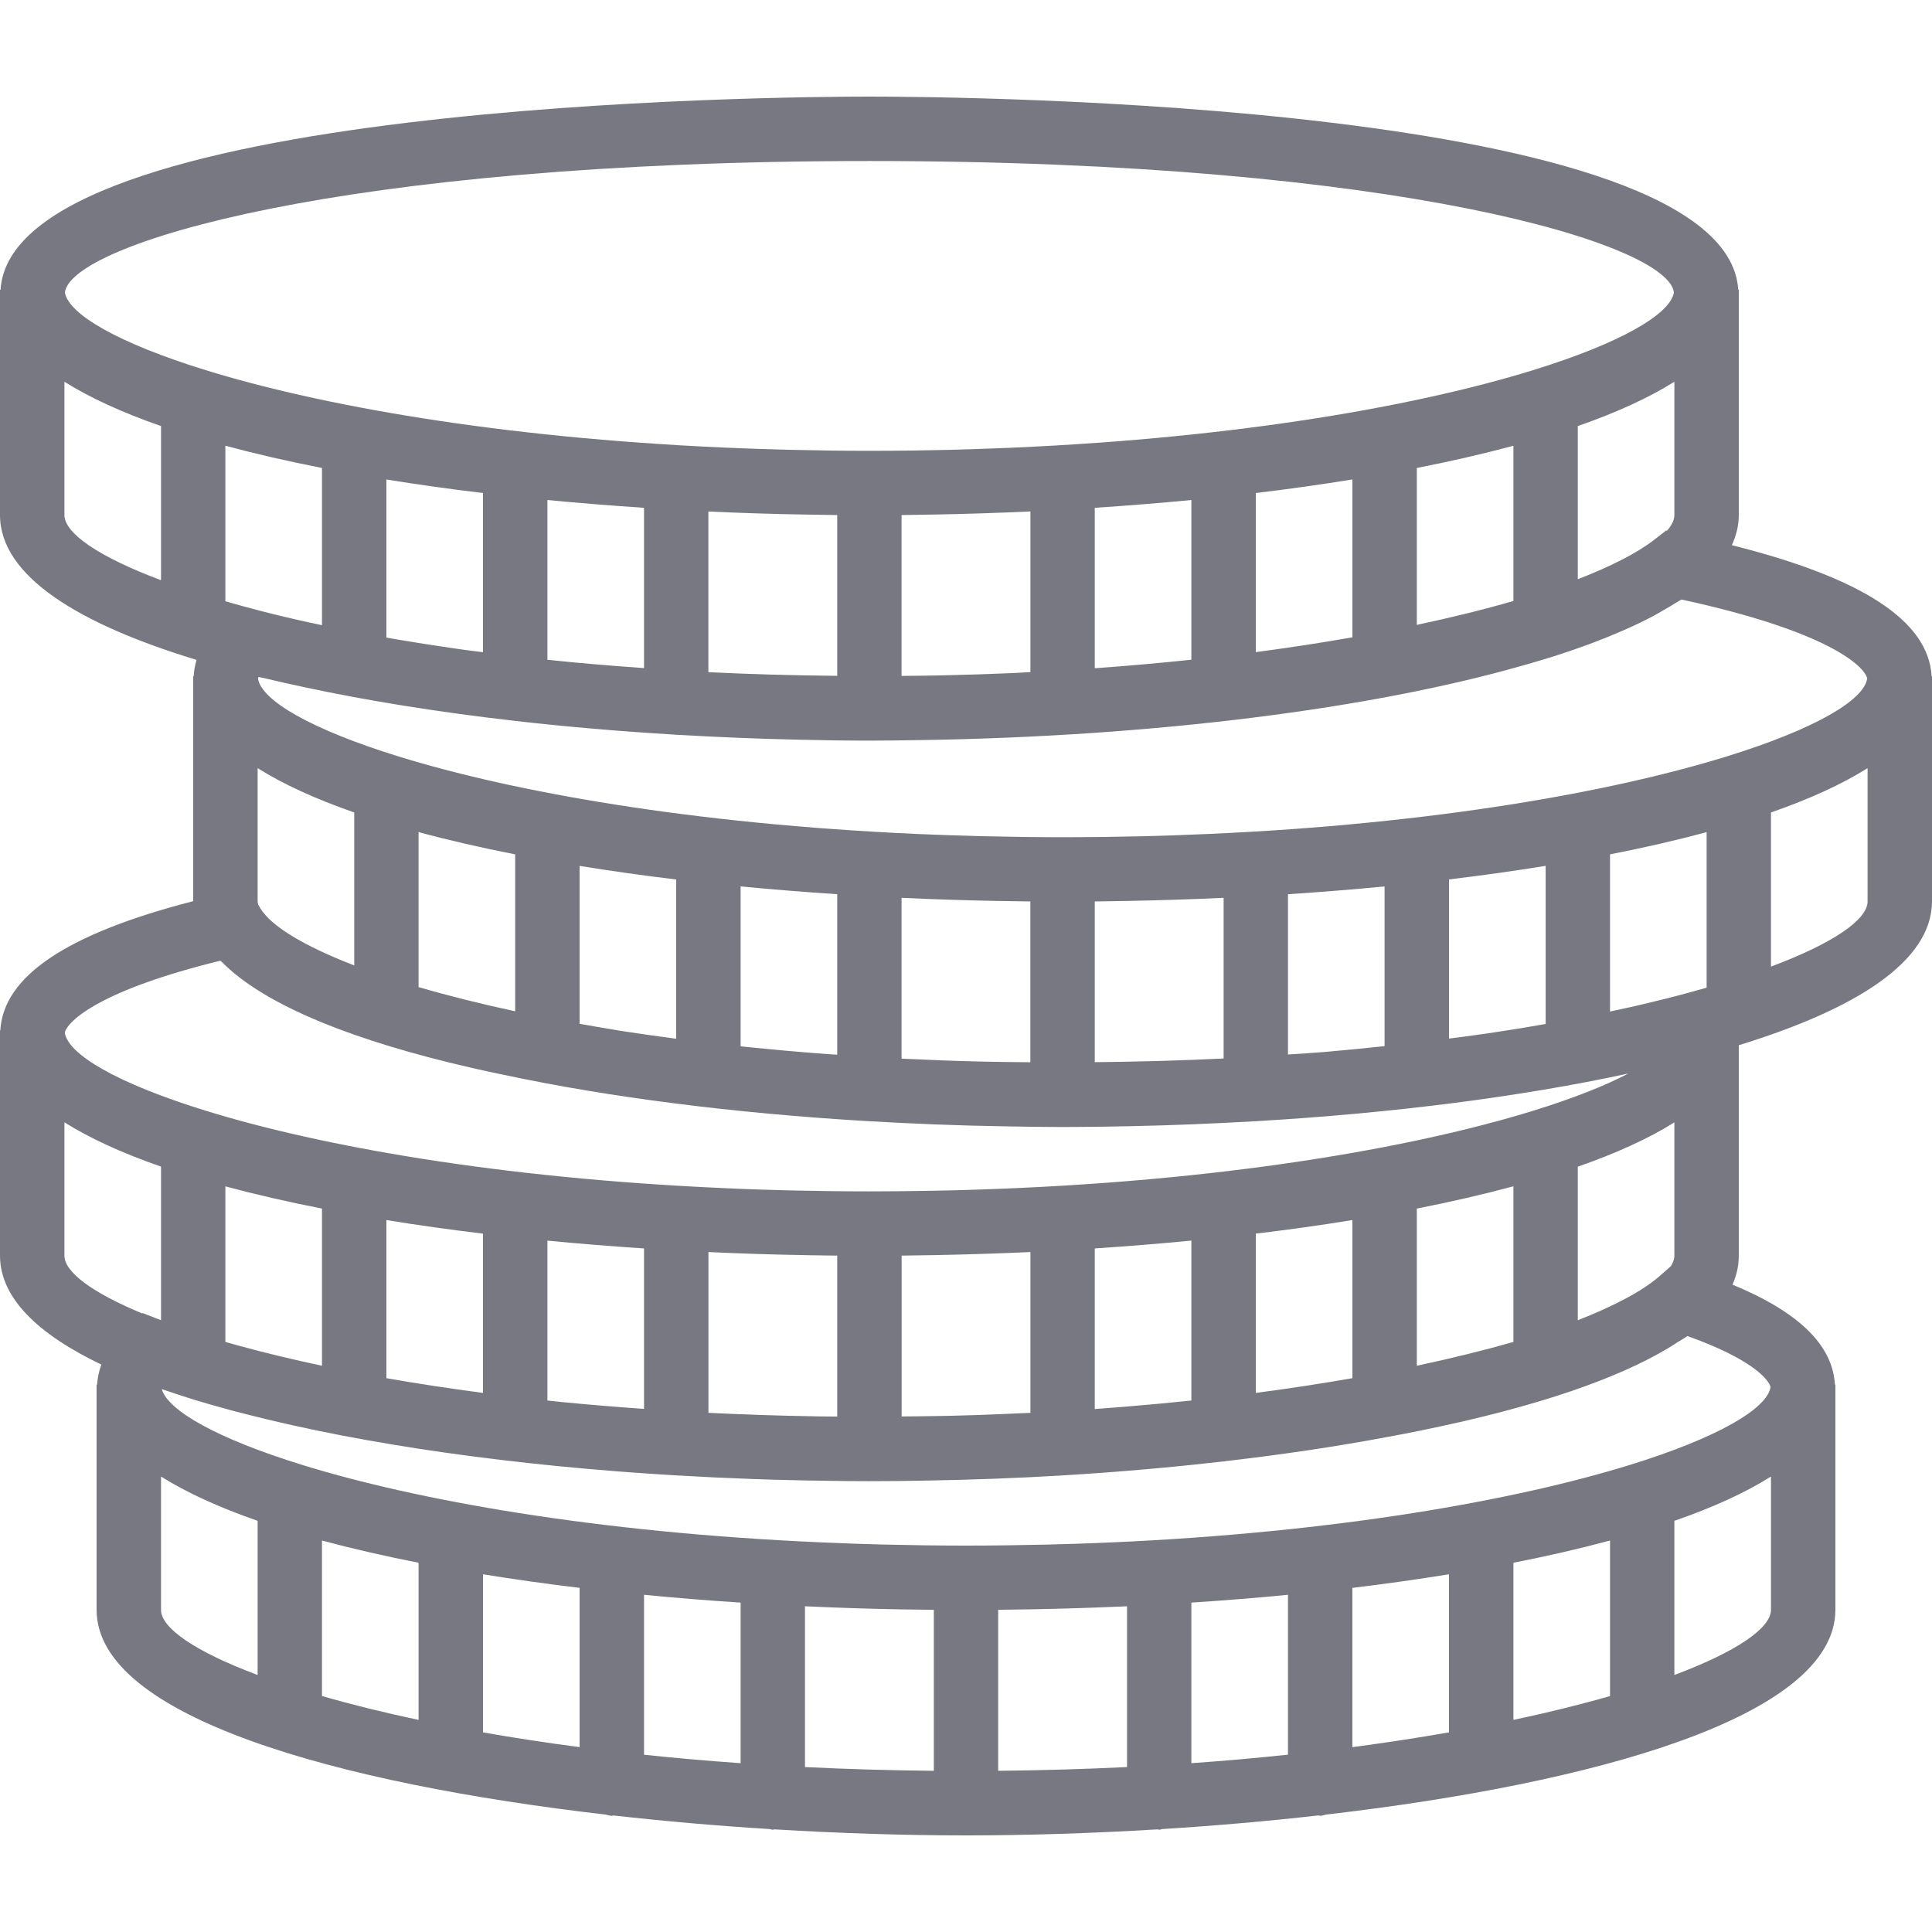 <svg width="32" height="32" viewBox="0 0 32 32" fill="none" xmlns="http://www.w3.org/2000/svg">
<path d="M31.994 11.2C31.941 10.287 30.856 9.574 28.685 9.03C28.758 8.87 28.799 8.704 28.8 8.531V4.8H28.791C28.6 1.692 15.863 1.6 14.4 1.6C12.937 1.6 0.2 1.692 0.009 4.8H0V4.869V8.533C0.003 9.546 1.31 10.339 3.256 10.93C3.229 11.018 3.213 11.108 3.208 11.2H3.2V11.269V14.926C1.104 15.466 0.057 16.169 0.005 17.067H0V17.136V20.799C0.002 21.505 0.638 22.103 1.679 22.602C1.639 22.71 1.615 22.821 1.608 22.934H1.6V23.003V26.667C1.604 28.441 5.598 29.542 10.036 30.056C10.069 30.062 10.099 30.076 10.133 30.076C10.143 30.076 10.152 30.07 10.162 30.07C11.018 30.166 11.887 30.242 12.747 30.295C12.765 30.298 12.781 30.306 12.8 30.306C12.81 30.306 12.818 30.301 12.828 30.3C13.92 30.366 14.995 30.4 16 30.4C17.005 30.4 18.08 30.366 19.172 30.3C19.182 30.3 19.19 30.306 19.2 30.306C19.219 30.306 19.235 30.297 19.253 30.295C20.113 30.241 20.982 30.166 21.838 30.069C21.848 30.069 21.857 30.075 21.867 30.075C21.901 30.075 21.931 30.061 21.964 30.055C26.402 29.541 30.395 28.439 30.4 26.665V22.933H30.392C30.354 22.279 29.797 21.734 28.696 21.278C28.763 21.124 28.8 20.964 28.8 20.798V17.312C30.715 16.723 31.997 15.935 32 14.931V11.2H31.994ZM27.676 20.971L27.494 21.131C27.214 21.378 26.747 21.627 26.133 21.867V19.324C26.767 19.103 27.307 18.858 27.733 18.59V20.797C27.733 20.852 27.713 20.91 27.676 20.971ZM15.747 23.45C15.669 23.452 15.591 23.453 15.512 23.454C15.322 23.458 15.127 23.459 14.934 23.461V20.797C15.081 20.795 15.227 20.793 15.374 20.79C15.402 20.79 15.43 20.789 15.459 20.789C15.996 20.779 16.533 20.762 17.067 20.738V23.401C16.953 23.406 16.838 23.412 16.723 23.416C16.402 23.431 16.077 23.442 15.747 23.45ZM13.418 23.457C13.174 23.453 12.931 23.447 12.689 23.439C12.659 23.438 12.629 23.437 12.6 23.436C12.309 23.427 12.02 23.414 11.734 23.401V20.738C12.268 20.763 12.805 20.78 13.342 20.789C13.371 20.79 13.399 20.79 13.427 20.791C13.573 20.794 13.72 20.796 13.867 20.797V23.463C13.763 23.462 13.66 23.462 13.557 23.46C13.51 23.459 13.464 23.458 13.418 23.457ZM3.785 22.241C3.767 22.236 3.751 22.231 3.733 22.226V19.65C4.231 19.784 4.767 19.907 5.333 20.018V22.621C4.844 22.517 4.392 22.408 3.981 22.296C3.916 22.277 3.849 22.26 3.785 22.241ZM15.027 26.658C15.173 26.66 15.32 26.662 15.467 26.664V29.33C14.73 29.323 14.018 29.302 13.333 29.268V26.605C13.868 26.63 14.405 26.647 14.942 26.657C14.97 26.657 14.998 26.657 15.027 26.658ZM17.058 26.656C17.595 26.646 18.132 26.629 18.667 26.605V29.268C17.982 29.301 17.27 29.323 16.533 29.33V26.663C16.68 26.662 16.827 26.66 16.973 26.657C17.002 26.657 17.03 26.657 17.058 26.656ZM21.333 26.415V29.063C20.821 29.117 20.288 29.165 19.733 29.204V26.544C20.274 26.509 20.808 26.466 21.333 26.415ZM22.4 26.3C22.95 26.234 23.484 26.158 24 26.075V28.693C23.498 28.782 22.964 28.863 22.4 28.938V26.3ZM25.067 25.884C25.633 25.773 26.169 25.65 26.667 25.516V28.092C26.192 28.229 25.657 28.362 25.067 28.487V25.884ZM6.933 25.884V28.487C6.343 28.362 5.809 28.229 5.333 28.092V25.516C5.831 25.65 6.367 25.773 6.933 25.884ZM8 26.075C8.516 26.159 9.05 26.234 9.6 26.3V28.938C9.036 28.864 8.502 28.782 8 28.694V26.075ZM10.667 26.415C11.191 26.466 11.726 26.509 12.267 26.544V29.204C11.713 29.165 11.179 29.118 10.667 29.064V26.415ZM9.343 23.226C9.289 23.22 9.235 23.214 9.181 23.209C9.143 23.205 9.105 23.201 9.067 23.197V20.549C9.591 20.599 10.126 20.643 10.667 20.678V23.336C10.219 23.304 9.776 23.268 9.343 23.226ZM8 20.433V23.071C7.436 22.997 6.902 22.915 6.4 22.827V20.208C6.916 20.292 7.45 20.367 8 20.433ZM18.488 23.311C18.371 23.32 18.253 23.329 18.133 23.338V20.678C18.674 20.642 19.209 20.599 19.733 20.548V23.197C19.404 23.231 19.067 23.264 18.721 23.292C18.643 23.299 18.566 23.305 18.488 23.311ZM20.8 23.071V20.433C21.35 20.367 21.884 20.292 22.4 20.208V22.827C21.898 22.915 21.364 22.997 20.8 23.071ZM23.467 20.018C24.033 19.906 24.569 19.783 25.067 19.649V22.226C24.591 22.363 24.056 22.495 23.467 22.621V20.018ZM16.173 17.581C15.772 17.571 15.38 17.556 14.995 17.537C14.974 17.536 14.954 17.535 14.933 17.534V14.871C15.468 14.896 16.005 14.913 16.542 14.923C16.57 14.923 16.598 14.924 16.626 14.924C16.773 14.927 16.919 14.929 17.066 14.931V17.594C16.806 17.591 16.544 17.59 16.291 17.584C16.252 17.583 16.212 17.582 16.173 17.581ZM3.733 9.959V7.383C4.231 7.517 4.767 7.64 5.333 7.751V10.355C5.268 10.341 5.2 10.327 5.136 10.313C4.852 10.251 4.575 10.186 4.311 10.117C4.109 10.065 3.918 10.012 3.733 9.959ZM13.427 8.524C13.573 8.527 13.72 8.529 13.867 8.531V11.194C13.149 11.187 12.435 11.168 11.733 11.133V8.472C12.268 8.497 12.805 8.514 13.342 8.523C13.37 8.523 13.398 8.524 13.427 8.524ZM15.458 8.523C15.995 8.513 16.532 8.496 17.067 8.471V11.132C16.976 11.136 16.889 11.143 16.798 11.147C16.79 11.148 16.783 11.148 16.775 11.148C16.417 11.164 16.052 11.176 15.683 11.184C15.625 11.186 15.568 11.187 15.51 11.188C15.32 11.192 15.126 11.193 14.933 11.195V8.531C15.08 8.529 15.227 8.527 15.373 8.524C15.402 8.524 15.43 8.523 15.458 8.523ZM27.611 8.79L27.596 8.787L27.402 8.938C27.12 9.157 26.688 9.379 26.133 9.594V7.057C26.767 6.836 27.307 6.591 27.733 6.323V8.53C27.733 8.611 27.691 8.698 27.611 8.79ZM20.8 10.801V8.166C21.35 8.1 21.884 8.025 22.4 7.941V10.556C21.894 10.645 21.362 10.727 20.8 10.801ZM23.467 10.35V7.751C24.033 7.64 24.569 7.517 25.067 7.383V9.954C24.589 10.093 24.051 10.226 23.467 10.35ZM19.733 8.282V10.927C19.218 10.981 18.685 11.029 18.133 11.068V8.411C18.674 8.375 19.209 8.332 19.733 8.282ZM9.067 10.928V8.282C9.591 8.332 10.126 8.375 10.667 8.411V11.066C10.124 11.027 9.588 10.983 9.067 10.928ZM8 8.166V10.802C7.894 10.788 7.785 10.777 7.68 10.762C7.612 10.752 7.547 10.742 7.479 10.733C7.171 10.688 6.87 10.641 6.574 10.591C6.515 10.581 6.458 10.571 6.4 10.56V7.942C6.916 8.025 7.45 8.101 8 8.166ZM13.734 17.461C13.662 17.455 13.59 17.45 13.518 17.445C13.177 17.418 12.844 17.389 12.518 17.356C12.448 17.349 12.379 17.342 12.309 17.335C12.295 17.333 12.281 17.331 12.267 17.33V14.682C12.791 14.732 13.326 14.775 13.867 14.811V17.469C13.823 17.466 13.778 17.464 13.734 17.461ZM10.211 17.062C9.999 17.029 9.801 16.992 9.6 16.957V14.342C10.116 14.426 10.65 14.501 11.2 14.567V17.205C10.874 17.162 10.554 17.117 10.248 17.069C10.235 17.066 10.223 17.064 10.211 17.062ZM8.533 14.151V16.75C7.944 16.623 7.41 16.489 6.933 16.349V13.782C7.431 13.917 7.967 14.04 8.533 14.151ZM5.867 13.457V15.99C5.028 15.667 4.487 15.336 4.311 15.042L4.276 14.982C4.273 14.965 4.267 14.948 4.267 14.931V12.723C4.693 12.991 5.233 13.236 5.867 13.457ZM18.658 14.923C19.195 14.912 19.732 14.896 20.267 14.871V17.532C19.566 17.566 18.853 17.586 18.133 17.593V14.931C18.28 14.929 18.427 14.927 18.573 14.924C18.602 14.924 18.63 14.923 18.658 14.923ZM25.55 16.969C25.316 17.01 25.08 17.05 24.837 17.086C24.698 17.108 24.556 17.128 24.413 17.148C24.278 17.167 24.138 17.184 24 17.202V14.566C24.55 14.5 25.084 14.425 25.601 14.341V16.96C25.584 16.963 25.567 16.966 25.55 16.969ZM21.939 17.424C21.74 17.441 21.535 17.452 21.333 17.466V14.811C21.874 14.775 22.409 14.733 22.933 14.682V17.327C22.623 17.36 22.314 17.392 21.996 17.419C21.977 17.421 21.958 17.423 21.939 17.424ZM28.034 16.424C27.768 16.499 27.488 16.568 27.201 16.636C27.068 16.667 26.932 16.698 26.794 16.727C26.753 16.736 26.709 16.744 26.667 16.754V14.151C27.234 14.04 27.769 13.917 28.267 13.783V16.359C28.19 16.381 28.113 16.403 28.034 16.424ZM30.927 11.235C30.878 11.597 30.058 12.078 28.593 12.531C26.706 13.114 23.753 13.648 20.011 13.813C19.82 13.821 19.629 13.829 19.434 13.836C19.274 13.841 19.114 13.846 18.951 13.85C18.51 13.86 18.062 13.867 17.6 13.867C17.138 13.867 16.69 13.86 16.248 13.85C16.086 13.846 15.926 13.841 15.766 13.835C15.571 13.829 15.38 13.821 15.189 13.813C11.447 13.647 8.494 13.114 6.607 12.531C5.154 12.082 4.335 11.604 4.274 11.243C4.277 11.233 4.277 11.225 4.283 11.212C4.319 11.221 4.36 11.228 4.397 11.237C4.605 11.287 4.819 11.335 5.037 11.381C6.097 11.609 7.271 11.796 8.522 11.939C8.526 11.939 8.53 11.941 8.533 11.941C8.534 11.941 8.535 11.941 8.536 11.941C9.388 12.038 10.273 12.114 11.18 12.168C11.187 12.168 11.193 12.172 11.2 12.172C11.204 12.172 11.206 12.17 11.21 12.17C11.864 12.208 12.525 12.236 13.195 12.251C13.605 12.261 14.008 12.267 14.4 12.267C14.68 12.267 14.967 12.263 15.257 12.258C19.132 12.198 22.723 11.738 25.222 11.023C25.338 10.991 25.45 10.957 25.561 10.924C25.629 10.903 25.698 10.883 25.764 10.862C25.957 10.8 26.142 10.736 26.32 10.67C26.352 10.659 26.381 10.647 26.412 10.635C26.563 10.578 26.708 10.519 26.846 10.459C26.886 10.441 26.927 10.424 26.966 10.406C27.114 10.34 27.257 10.271 27.389 10.2C27.449 10.169 27.501 10.136 27.557 10.104C27.621 10.068 27.685 10.03 27.744 9.993C27.778 9.971 27.818 9.951 27.85 9.93C30.237 10.447 30.867 11.014 30.927 11.235ZM14.4 2.667C23.194 2.667 27.642 4.051 27.725 4.846C27.661 5.206 26.842 5.683 25.392 6.131C23.506 6.714 20.553 7.247 16.811 7.413C16.62 7.421 16.429 7.429 16.234 7.435C16.074 7.441 15.914 7.445 15.752 7.45C15.31 7.46 14.862 7.467 14.4 7.467C13.938 7.467 13.49 7.46 13.049 7.45C12.886 7.446 12.726 7.441 12.566 7.435C12.371 7.429 12.18 7.421 11.989 7.413C8.247 7.247 5.294 6.714 3.407 6.131C1.957 5.683 1.139 5.206 1.075 4.846C1.158 4.051 5.606 2.667 14.4 2.667ZM1.067 8.531V6.323C1.493 6.591 2.033 6.836 2.667 7.057V9.61C1.629 9.221 1.068 8.831 1.067 8.531ZM3.65 15.912C3.658 15.921 3.67 15.928 3.678 15.937C4.409 16.674 5.921 17.253 7.803 17.685C7.846 17.695 7.892 17.704 7.935 17.715C8.074 17.746 8.214 17.776 8.356 17.805C10.084 18.173 12.148 18.439 14.396 18.571C14.397 18.571 14.398 18.572 14.399 18.572C14.4 18.572 14.401 18.571 14.402 18.571C15.124 18.613 15.862 18.643 16.616 18.655C16.95 18.662 17.279 18.667 17.6 18.667C17.968 18.667 18.346 18.662 18.73 18.653C19.427 18.639 20.115 18.61 20.793 18.571C20.795 18.571 20.797 18.572 20.8 18.572C20.805 18.572 20.808 18.57 20.813 18.57C23.067 18.437 25.182 18.168 26.97 17.781C26.583 17.984 26.053 18.194 25.392 18.398C23.401 19.013 20.219 19.574 16.176 19.704C16.056 19.708 15.938 19.712 15.816 19.715C15.685 19.718 15.553 19.721 15.42 19.723C15.084 19.729 14.747 19.733 14.4 19.733C13.938 19.733 13.49 19.726 13.049 19.716C12.886 19.712 12.726 19.707 12.566 19.702C12.371 19.696 12.18 19.687 11.989 19.679C8.247 19.514 5.294 18.98 3.407 18.397C1.941 17.944 1.12 17.462 1.073 17.1C1.132 16.899 1.671 16.397 3.65 15.912ZM1.067 20.798V18.589C1.493 18.858 2.033 19.102 2.667 19.323V21.867L2.362 21.748L2.356 21.755C1.518 21.407 1.068 21.067 1.067 20.798ZM2.667 26.665V24.456C3.093 24.724 3.633 24.969 4.267 25.19V27.743C3.229 27.355 2.668 26.965 2.667 26.665ZM27.733 27.743V25.19C28.367 24.97 28.907 24.725 29.333 24.456V26.663C29.333 26.964 28.771 27.354 27.733 27.743ZM29.326 22.974C29.268 23.335 28.449 23.814 26.992 24.265C25.106 24.847 22.153 25.381 18.411 25.547C18.22 25.555 18.029 25.563 17.834 25.569C17.674 25.574 17.514 25.579 17.352 25.583C16.91 25.593 16.462 25.6 16 25.6C15.538 25.6 15.09 25.593 14.648 25.583C14.487 25.579 14.329 25.574 14.17 25.569C13.973 25.562 13.781 25.554 13.589 25.546C9.847 25.381 6.894 24.847 5.007 24.264C3.597 23.828 2.782 23.365 2.679 23.008C2.838 23.063 3.003 23.117 3.172 23.17C3.189 23.175 3.206 23.181 3.223 23.186C3.367 23.23 3.515 23.273 3.666 23.314C3.723 23.33 3.78 23.346 3.838 23.362C3.924 23.384 4.011 23.406 4.099 23.429C6.041 23.926 8.521 24.279 11.197 24.437C11.198 24.437 11.199 24.438 11.2 24.438C11.2 24.438 11.201 24.437 11.202 24.437C12.028 24.486 12.873 24.517 13.726 24.527C13.953 24.531 14.179 24.533 14.4 24.533C14.694 24.533 14.995 24.53 15.299 24.524C16.077 24.511 16.845 24.483 17.596 24.438C17.598 24.438 17.599 24.439 17.601 24.439C17.603 24.439 17.605 24.437 17.608 24.437C18.522 24.382 19.407 24.304 20.258 24.206C20.261 24.206 20.264 24.208 20.267 24.208C20.279 24.208 20.288 24.202 20.3 24.201C21.247 24.092 22.146 23.957 22.979 23.801C23.151 23.77 23.32 23.737 23.488 23.703C23.525 23.696 23.562 23.689 23.599 23.68C25.174 23.357 26.538 22.939 27.473 22.42C27.524 22.392 27.572 22.363 27.621 22.335C27.68 22.3 27.736 22.264 27.791 22.228C27.843 22.195 27.902 22.163 27.949 22.129C29.002 22.505 29.292 22.84 29.326 22.974ZM29.333 16.01V13.457C29.968 13.236 30.507 12.991 30.933 12.723V14.93C30.933 15.23 30.371 15.621 29.333 16.01Z" fill="#787882"/>
</svg>

